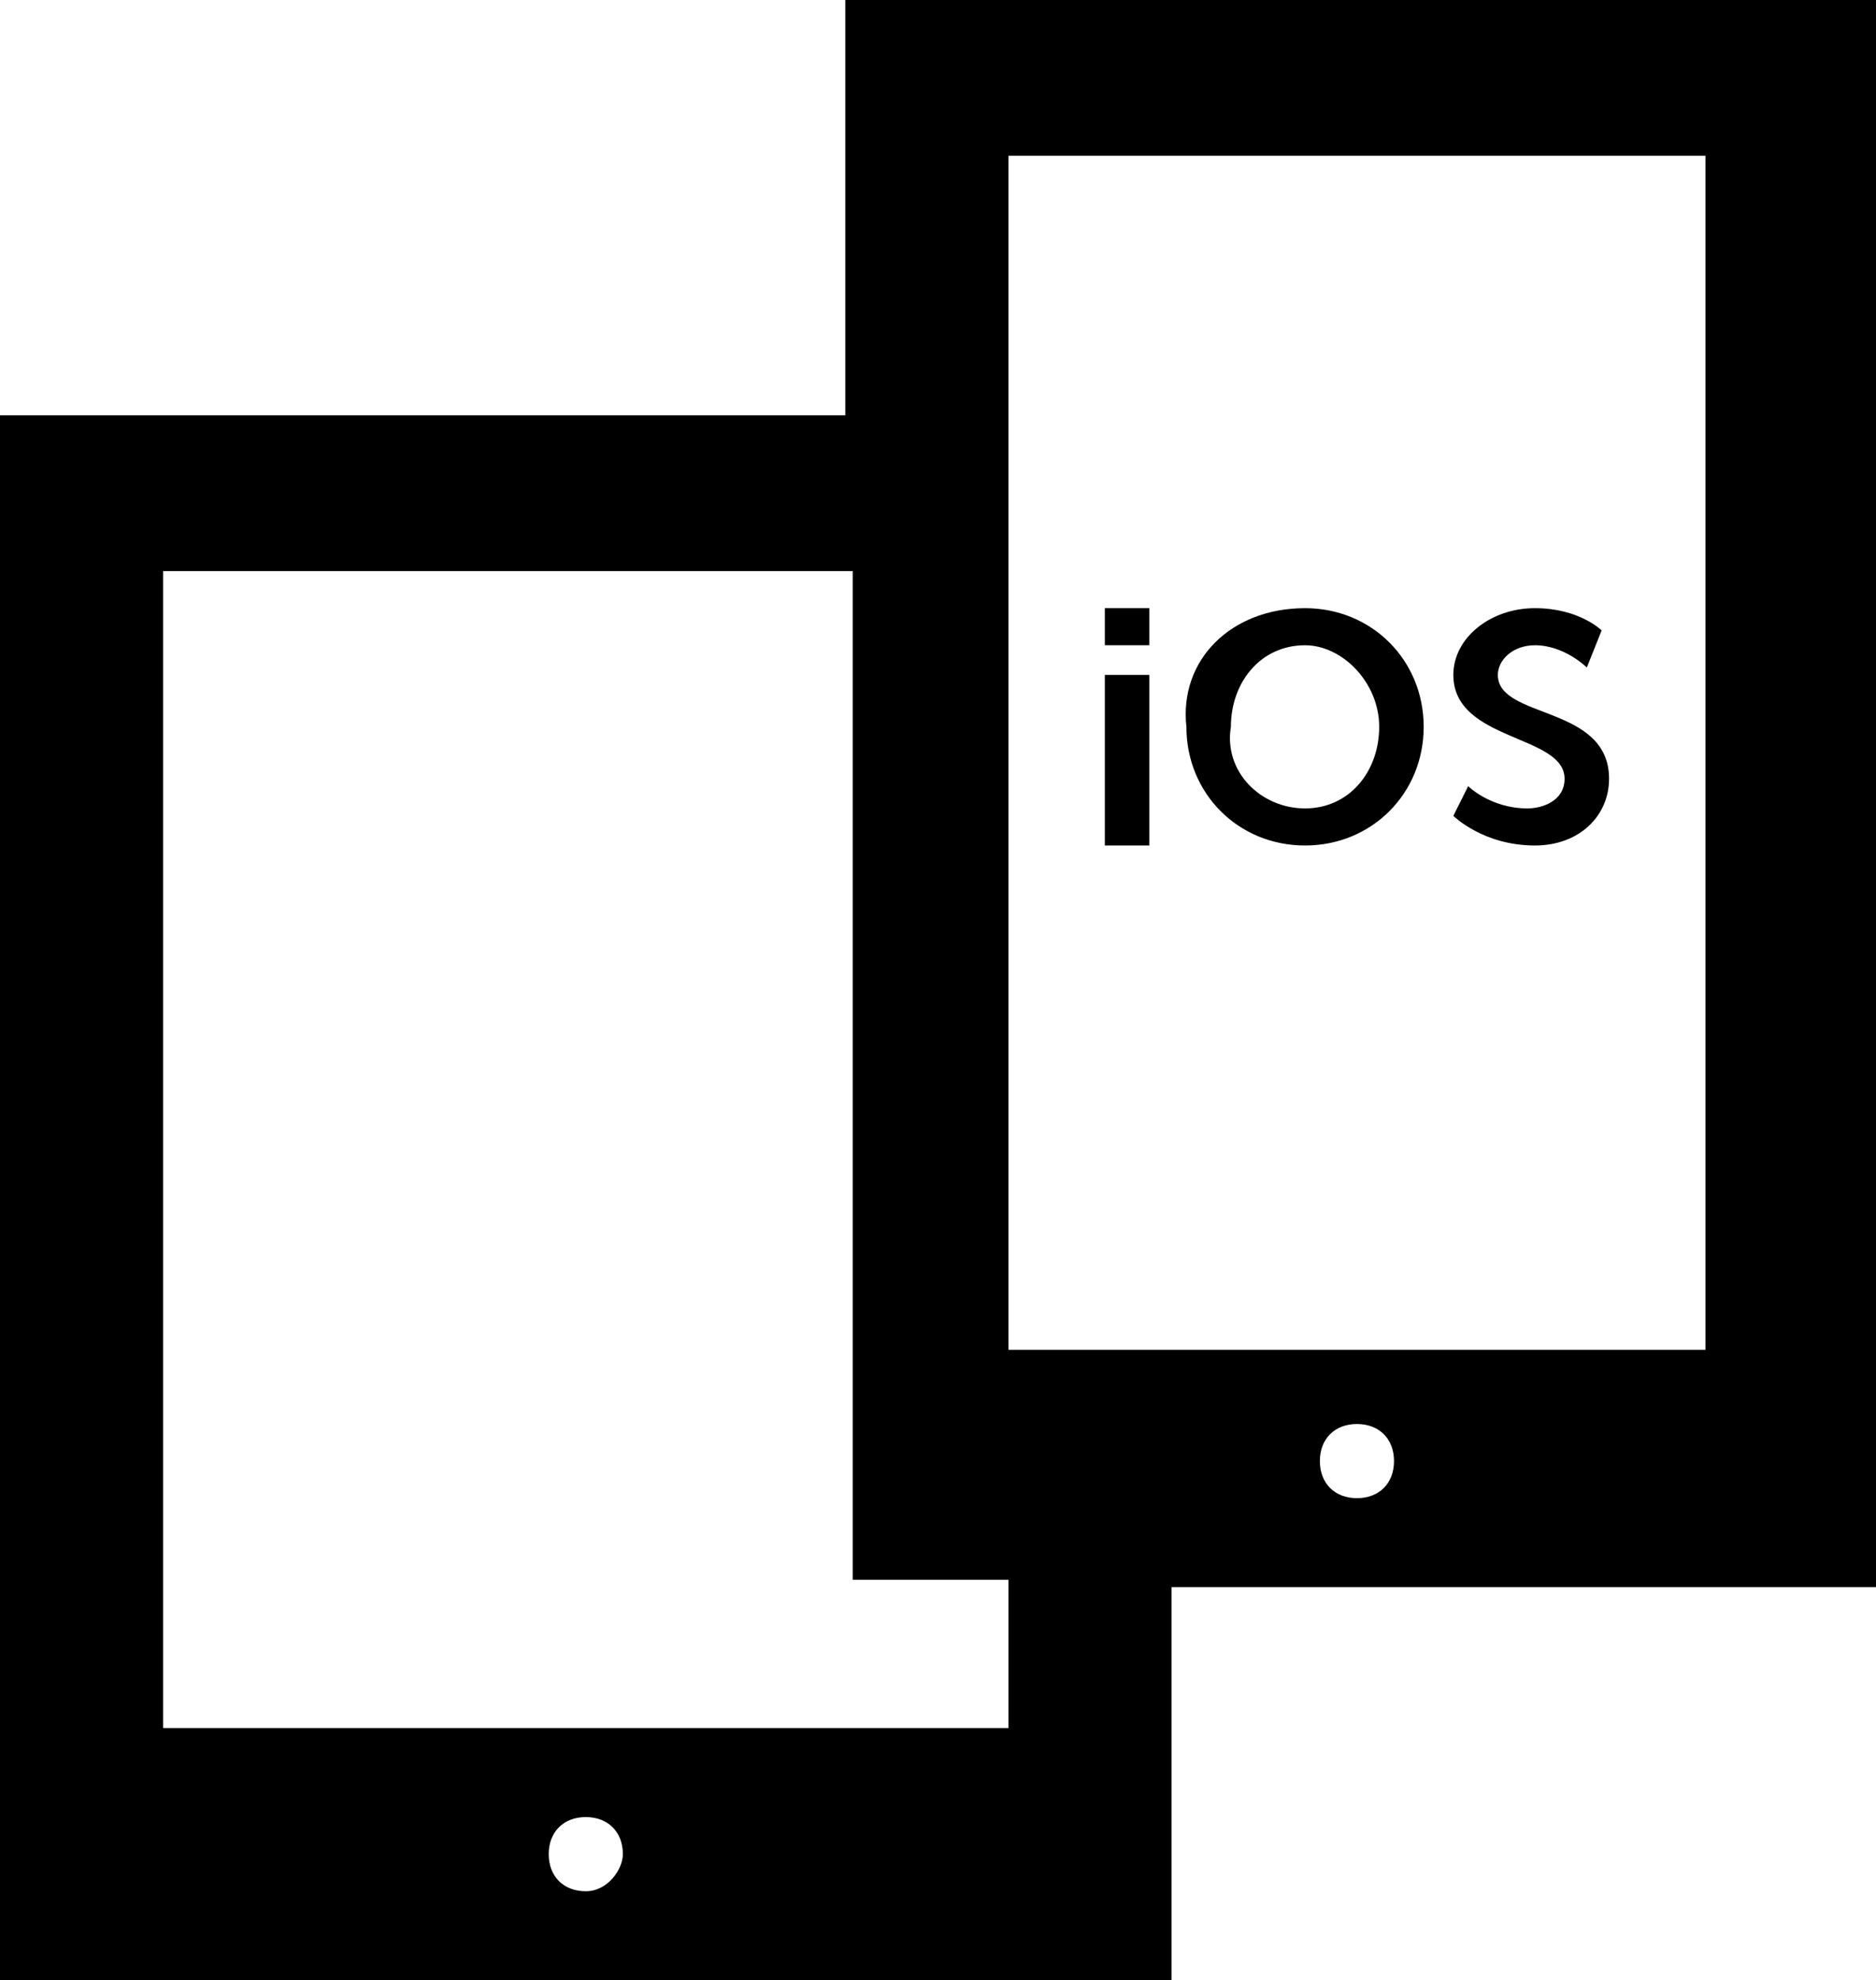 <?xml version="1.0" encoding="utf-8"?>
<!-- Generator: Adobe Illustrator 26.4.1, SVG Export Plug-In . SVG Version: 6.00 Build 0)  -->
<svg version="1.1" id="Layer_1" xmlns="http://www.w3.org/2000/svg" xmlns:xlink="http://www.w3.org/1999/xlink" x="0px" y="0px"
	 viewBox="0 0 25.3 26.7" style="enable-background:new 0 0 25.3 26.7;" xml:space="preserve">
<path d="M11.4,0v5.6H0v21.1h15.8v-5.3h9.5V0H11.4z M13.6,21.3v2H2.2V7.7h9.3v13.6H13.6z M23,2.1v16.1h-9.4V2.1H23z M7.9,25.5
	c-0.3,0-0.5-0.2-0.5-0.5s0.2-0.5,0.5-0.5s0.5,0.2,0.5,0.5C8.4,25.2,8.2,25.5,7.9,25.5z M18.3,20.2c-0.3,0-0.5-0.2-0.5-0.5
	s0.2-0.5,0.5-0.5s0.5,0.2,0.5,0.5S18.6,20.2,18.3,20.2z M14.9,8.2h0.6v0.5h-0.6V8.2z M14.9,9.1h0.6v2.3h-0.6V9.1z M17.6,8.2
	c0.9,0,1.6,0.7,1.6,1.6s-0.7,1.6-1.6,1.6S16,10.7,16,9.8C15.9,8.9,16.6,8.2,17.6,8.2z M17.6,10.9c0.6,0,1-0.5,1-1.1s-0.5-1.1-1-1.1
	c-0.6,0-1,0.5-1,1.1C16.5,10.4,17,10.9,17.6,10.9z M19.8,10.6c0,0,0.3,0.3,0.8,0.3c0.2,0,0.5-0.1,0.5-0.4c0-0.6-1.5-0.5-1.5-1.4
	c0-0.5,0.5-0.9,1.1-0.9s0.9,0.3,0.9,0.3L21.4,9c0,0-0.3-0.3-0.7-0.3c-0.3,0-0.5,0.2-0.5,0.4c0,0.6,1.5,0.4,1.5,1.4
	c0,0.5-0.4,0.9-1,0.9c-0.7,0-1.1-0.4-1.1-0.4L19.8,10.6z"/>
</svg>
